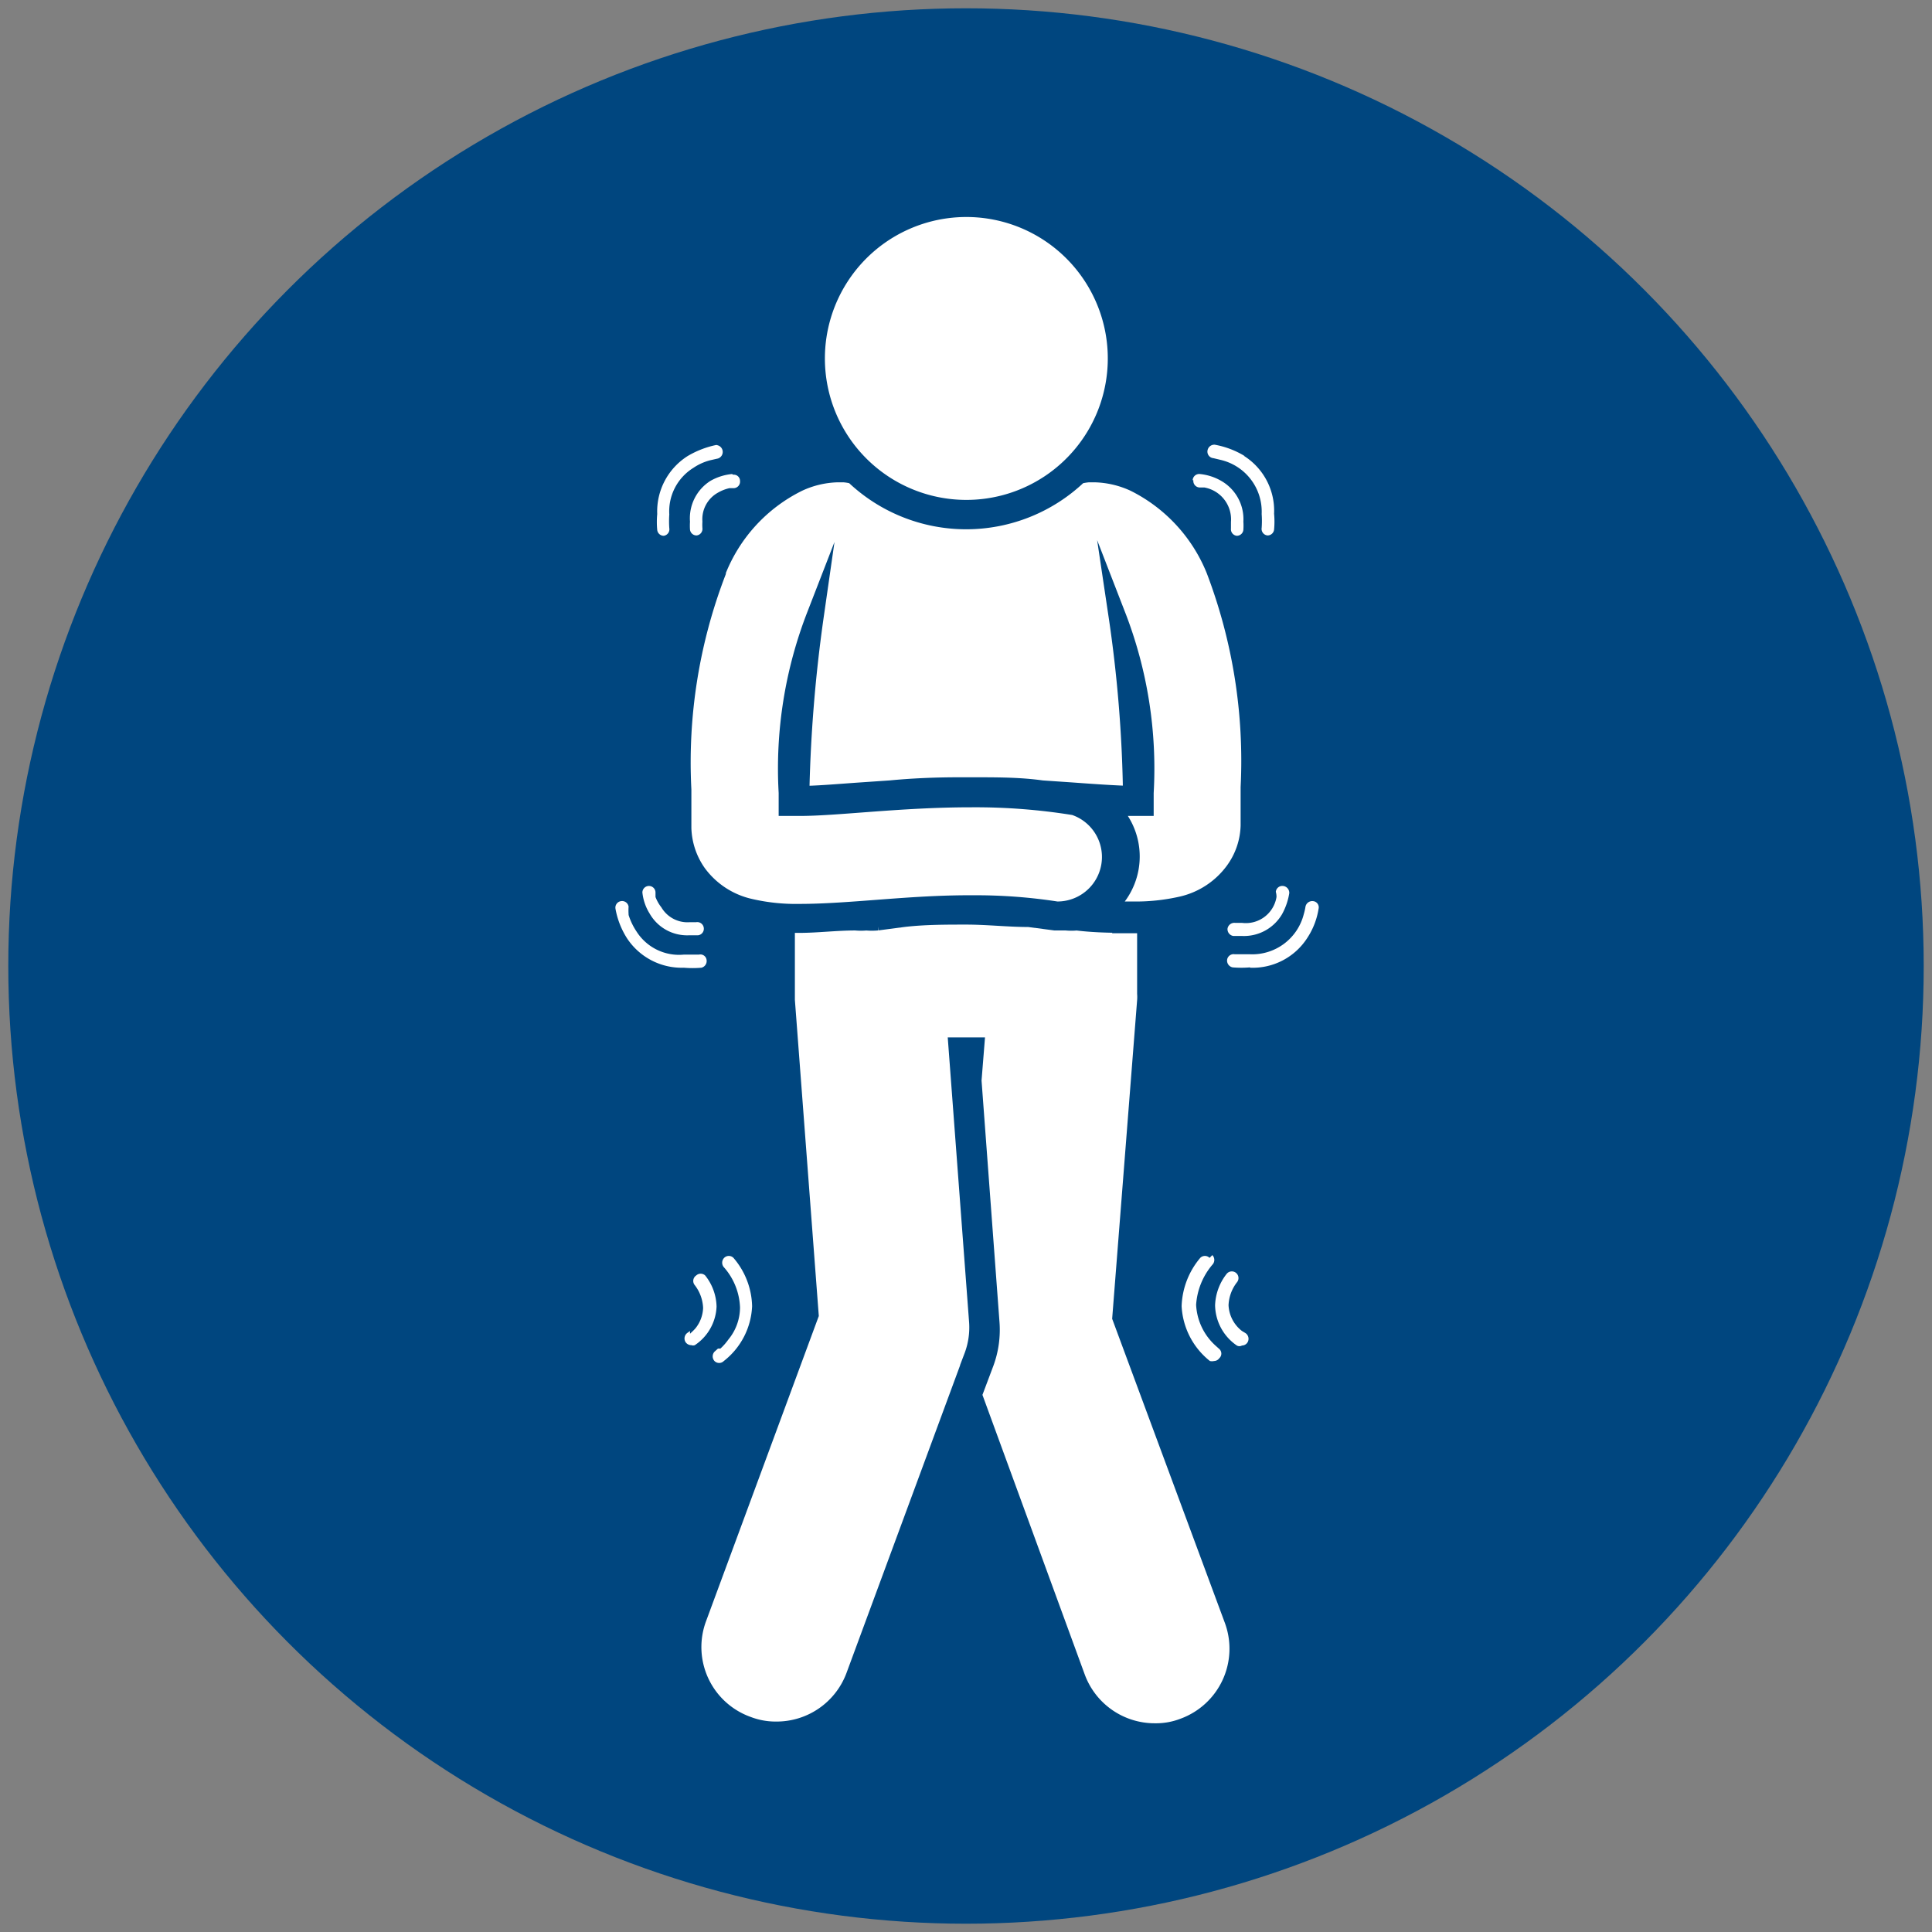 <svg id="Layer_1" data-name="Layer 1" xmlns="http://www.w3.org/2000/svg" viewBox="0 0 56 56"><rect x="0" y="0" width="56" height="56" fill="#808080" stroke="none"/><defs><style>.cls-1{fill:#00467f;}.cls-2,.cls-3{fill:#fff;}.cls-2{stroke:#00467f;stroke-miterlimit:10;stroke-width:0.5px;}</style></defs><title>Chills</title><circle class="cls-1" cx="28" cy="28" r="27.76"/><path class="cls-2" d="M32.84,26.79h0c-.51,0-1.06,0-1.63-.07a1.55,1.55,0,0,1-.31,0l-.32,0-.76-.1c-.59,0-1.2-.07-1.81-.07s-1.22,0-1.82.07l-.76.1a1.73,1.73,0,0,1-.32,0,1.63,1.63,0,0,1-.31,0c-.57,0-1.11.07-1.63.07h-.38v2c0,.07,0,.13,0,.2v0h0l.69,9.12-3.24,8.77A2.4,2.4,0,0,0,21.67,50a2.26,2.26,0,0,0,.84.15,2.41,2.41,0,0,0,2.26-1.57l3.42-9.26a2.37,2.37,0,0,0,.15-1l-.6-8h.54l-.08,1,.52,7a2.77,2.77,0,0,1-.16,1.18l-.35.93,3,8.2a2.41,2.41,0,0,0,2.27,1.57,2.21,2.21,0,0,0,.83-.15,2.41,2.41,0,0,0,1.43-3.09l-3.25-8.77L33.21,29v0a1.34,1.34,0,0,0,0-.2v-2h-.38Z"/><path class="cls-2" d="M20.79,16.59a15.38,15.38,0,0,0-1,6.3c0,.35,0,.72,0,1.11a2.37,2.37,0,0,0,.43,1.3,2.58,2.58,0,0,0,1.52,1,5.88,5.88,0,0,0,1.44.15c1.46,0,3.21-.26,5-.25a15.28,15.28,0,0,1,2.45.18,1.54,1.54,0,0,0,.51-3,17.93,17.93,0,0,0-3-.23c-2.06,0-3.94.26-5,.25h-.32c0-.14,0-.28,0-.42a12.27,12.27,0,0,1,.81-5.14,42.34,42.34,0,0,0-.42,5.14v.05c.45,0,1-.05,1.72-.1l.88-.06q.93-.09,2-.09h.39c.71,0,1.36,0,2,.09l.88.06c.68.05,1.27.09,1.72.1v-.05a38.67,38.67,0,0,0-.42-5.14,12.27,12.27,0,0,1,.81,5.14v.42h-.33l-.75,0a1.82,1.82,0,0,1,.38.4A1.93,1.93,0,0,1,32,26.38l.81,0a6,6,0,0,0,1.45-.15,2.59,2.59,0,0,0,1.51-1,2.31,2.31,0,0,0,.44-1.3c0-.39,0-.76,0-1.11a15.52,15.52,0,0,0-1-6.3A4.84,4.84,0,0,0,32.88,14a2.89,2.89,0,0,0-1.15-.27h-.17a1.47,1.47,0,0,0-.29.05,4.72,4.72,0,0,1-6.53,0,1.35,1.35,0,0,0-.29-.05h-.17a2.85,2.85,0,0,0-1.14.27,4.81,4.81,0,0,0-2.35,2.56Z"/><path class="cls-2" d="M28,14.74a4.35,4.35,0,1,0-4.34-4.34A4.35,4.35,0,0,0,28,14.74Z"/><path class="cls-3" d="M21.22,13.74a1.55,1.55,0,0,0-.63.2A1.28,1.28,0,0,0,20,15.12a1.77,1.77,0,0,0,0,.23.19.19,0,0,0,.19.17h0a.19.19,0,0,0,.17-.21,1.37,1.37,0,0,1,0-.19.88.88,0,0,1,.45-.84,1.18,1.18,0,0,1,.33-.13l.13,0a.19.19,0,0,0,.18-.21.18.18,0,0,0-.2-.18Z"/><path class="cls-3" d="M20.8,12.89a2.7,2.7,0,0,0-.87.33,1.9,1.9,0,0,0-.88,1.68,2.45,2.45,0,0,0,0,.46.19.19,0,0,0,.19.17h0a.19.19,0,0,0,.16-.22,2.8,2.8,0,0,1,0-.4,1.48,1.48,0,0,1,.7-1.35,1.55,1.55,0,0,1,.49-.22l.22-.05a.2.2,0,0,0-.05-.39Z"/><path class="cls-3" d="M19,25.87a.19.19,0,1,0-.38,0,1.44,1.44,0,0,0,.21.61,1.25,1.25,0,0,0,1.14.63h0l.26,0a.19.19,0,0,0,.17-.21.19.19,0,0,0-.22-.17H20a.88.88,0,0,1-.83-.43A1.13,1.13,0,0,1,19,26l0-.14Z"/><path class="cls-3" d="M18.22,26.5a1.63,1.63,0,0,1,0-.22.19.19,0,0,0-.22-.16.19.19,0,0,0-.16.22h0a2.36,2.36,0,0,0,.33.85,1.9,1.9,0,0,0,1.65.86h0a3.08,3.08,0,0,0,.51,0,.2.2,0,0,0,.15-.23.18.18,0,0,0-.22-.15l-.44,0A1.46,1.46,0,0,1,18.45,27a1.85,1.85,0,0,1-.23-.48Z"/><path class="cls-3" d="M20,38.58l-.07.05a.2.2,0,0,0-.06.27.2.2,0,0,0,.17.09.14.14,0,0,0,.1,0,1.41,1.41,0,0,0,.63-1.12,1.5,1.5,0,0,0-.33-.9.19.19,0,0,0-.26,0,.19.19,0,0,0-.05.27,1.16,1.16,0,0,1,.25.67,1,1,0,0,1-.22.59c-.06.07-.12.12-.16.16Z"/><path class="cls-3" d="M20.81,39.09l-.1.09a.2.2,0,0,0,0,.27.19.19,0,0,0,.27,0h0a2.13,2.13,0,0,0,.82-1.59,2.22,2.22,0,0,0-.54-1.4.19.19,0,0,0-.27,0,.2.2,0,0,0,0,.28,1.86,1.86,0,0,1,.46,1.16,1.47,1.47,0,0,1-.34.93,1.6,1.6,0,0,1-.23.26Z"/><path class="cls-3" d="M34.59,13.92a.19.19,0,0,0,.18.21h0l.14,0a.94.94,0,0,1,.77,1c0,.06,0,.12,0,.19a.19.19,0,0,0,.17.21h0a.19.19,0,0,0,.19-.18,1.77,1.77,0,0,0,0-.23,1.28,1.28,0,0,0-.64-1.18,1.53,1.53,0,0,0-.62-.2.19.19,0,0,0-.21.18Z"/><path class="cls-3" d="M36.08,13.22a2.54,2.54,0,0,0-.87-.33.2.2,0,0,0-.21.17.19.19,0,0,0,.17.22h0l.21.05a1.54,1.54,0,0,1,1.19,1.57,2.8,2.8,0,0,1,0,.4.19.19,0,0,0,.17.22h0a.19.19,0,0,0,.19-.17,2.45,2.45,0,0,0,0-.46,1.88,1.88,0,0,0-.88-1.68Z"/><path class="cls-3" d="M37,26a.9.9,0,0,1-1,.75H35.8a.2.2,0,0,0-.22.17.2.2,0,0,0,.17.21l.26,0h0a1.28,1.28,0,0,0,1.15-.63,1.87,1.87,0,0,0,.21-.61.2.2,0,0,0-.18-.21.19.19,0,0,0-.21.17h0A.5.5,0,0,1,37,26Z"/><path class="cls-3" d="M36.24,28.05a1.88,1.88,0,0,0,1.65-.86,2.15,2.15,0,0,0,.33-.85.18.18,0,0,0-.16-.22.2.2,0,0,0-.22.16h0a1.63,1.63,0,0,1-.05.22,1.54,1.54,0,0,1-1.56,1.16l-.44,0a.19.19,0,0,0-.22.15.2.2,0,0,0,.16.23,3,3,0,0,0,.5,0Z"/><path class="cls-3" d="M35.85,39A.15.15,0,0,0,36,39a.19.19,0,0,0,.16-.09.2.2,0,0,0-.06-.27h0L36,38.58a1,1,0,0,1-.39-.75,1.16,1.16,0,0,1,.25-.67.19.19,0,0,0-.31-.23,1.56,1.56,0,0,0-.33.9A1.44,1.44,0,0,0,35.85,39Z"/><path class="cls-3" d="M35.06,36.46a.19.19,0,0,0-.27,0,2.28,2.28,0,0,0-.54,1.4,2.17,2.17,0,0,0,.82,1.59.28.28,0,0,0,.12,0,.19.19,0,0,0,.15-.08.18.18,0,0,0,0-.27h0l-.1-.09a1.71,1.71,0,0,1-.57-1.19,2,2,0,0,1,.47-1.16.2.2,0,0,0,0-.28Z"/></svg>